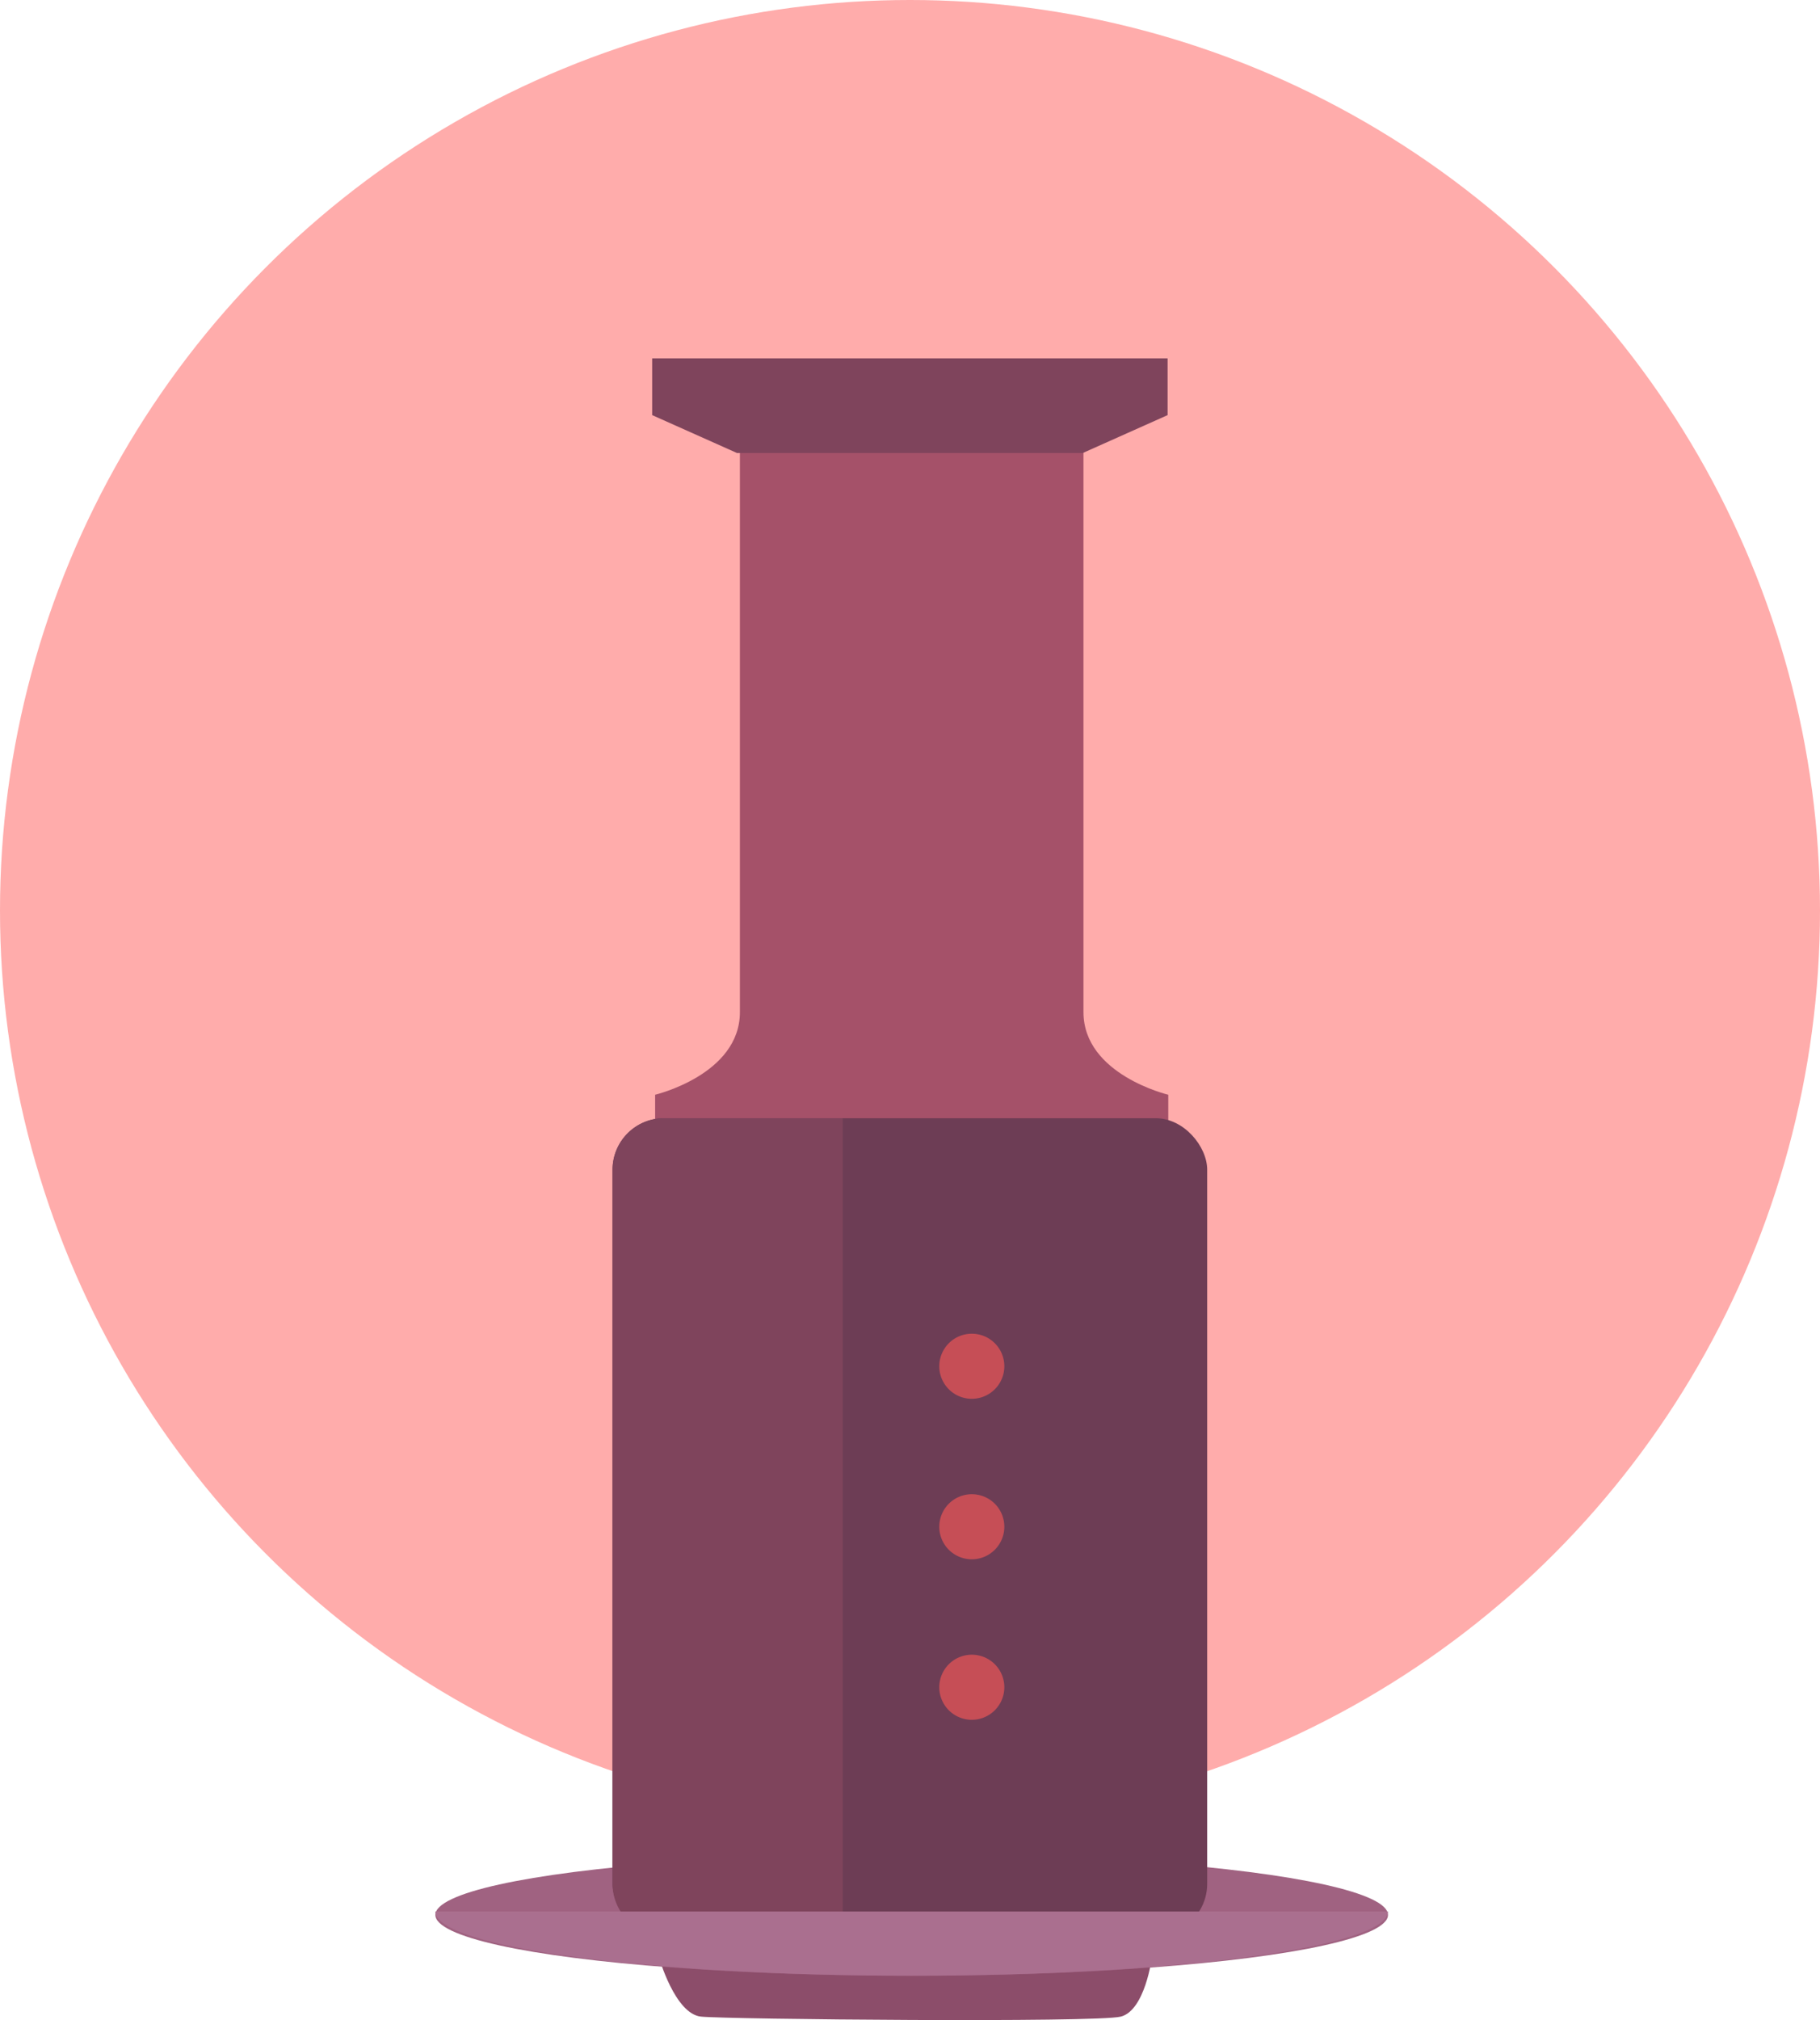 <svg xmlns="http://www.w3.org/2000/svg" width="76" height="84.302" viewBox="0 0 76 84.302">
  <g id="Gruppe_205" data-name="Gruppe 205" transform="translate(-229 -146)">
    <circle id="Ellipse_366" data-name="Ellipse 366" cx="38" cy="38" r="38" transform="translate(229 146)"
            fill="#ffacab"/>
    <g id="Gruppe_189" data-name="Gruppe 189" transform="translate(-1590 199.533)">
      <g id="Gruppe_184" data-name="Gruppe 184" transform="translate(1837.18 -38.578)">
        <path id="Pfad_1418" data-name="Pfad 1418"
              d="M1178.6,618.861h20.584s-.283,2.217-1.3,2.475-16.44.114-17.53,0S1178.6,618.861,1178.6,618.861Z"
              transform="translate(-1169.262 -552.133)" fill="#8c4d6a"/>
        <ellipse id="Ellipse_418" data-name="Ellipse 418" cx="19.89" cy="2.539" rx="19.89" ry="2.539"
                 transform="translate(0 62.42)" fill="#a06281"/>
        <path id="Pfad_1419" data-name="Pfad 1419"
              d="M1196.084,482.418V456.891h-14.347v25.527c0,2.609-3.54,3.447-3.54,3.447v2.7h21.428v-2.7S1196.084,485.027,1196.084,482.418Z"
              transform="translate(-1169.02 -455.134)" fill="#a55169"/>
        <path id="Pfad_1420" data-name="Pfad 1420" d="M1188.649,452.51h-10.762v2.369l3.54,1.58h14.444l3.54-1.58V452.51Z"
              transform="translate(-1168.834 -452.51)" fill="#7f445c"/>
        <rect id="Rechteck_2205" data-name="Rechteck 2205" width="24.831" height="34.098" rx="2.149"
              transform="translate(7.399 31.711)" fill="#6d3d55"/>
        <path id="Rechteck_2206" data-name="Rechteck 2206"
              d="M2.149,0H9.612a0,0,0,0,1,0,0V34.1a0,0,0,0,1,0,0H2.149A2.149,2.149,0,0,1,0,31.948V2.149A2.149,2.149,0,0,1,2.149,0Z"
              transform="translate(7.399 31.711)" fill="#7f445c"/>
        <path id="Pfad_1421" data-name="Pfad 1421"
              d="M1210.5,588.737a1.358,1.358,0,1,1-1.357-1.358A1.357,1.357,0,0,1,1210.5,588.737Z"
              transform="translate(-1186.741 -533.279)" fill="#ff5957" opacity="0.61"/>
        <path id="Pfad_1422" data-name="Pfad 1422"
              d="M1210.5,572.038a1.358,1.358,0,1,1-1.357-1.357A1.357,1.357,0,0,1,1210.5,572.038Z"
              transform="translate(-1186.741 -523.279)" fill="#ff5957" opacity="0.61"/>
        <path id="Pfad_1423" data-name="Pfad 1423"
              d="M1210.5,555.34a1.358,1.358,0,1,1-1.357-1.357A1.357,1.357,0,0,1,1210.5,555.34Z"
              transform="translate(-1186.741 -513.279)" fill="#ff5957" opacity="0.61"/>
        <path id="Pfad_1424" data-name="Pfad 1424"
              d="M1195.1,614.092c0,1.481-8.905,2.681-19.89,2.681s-19.89-1.2-19.89-2.681"
              transform="translate(-1155.32 -549.276)" fill="#aa6f8f"/>
      </g>
    </g>
  </g>
</svg>
